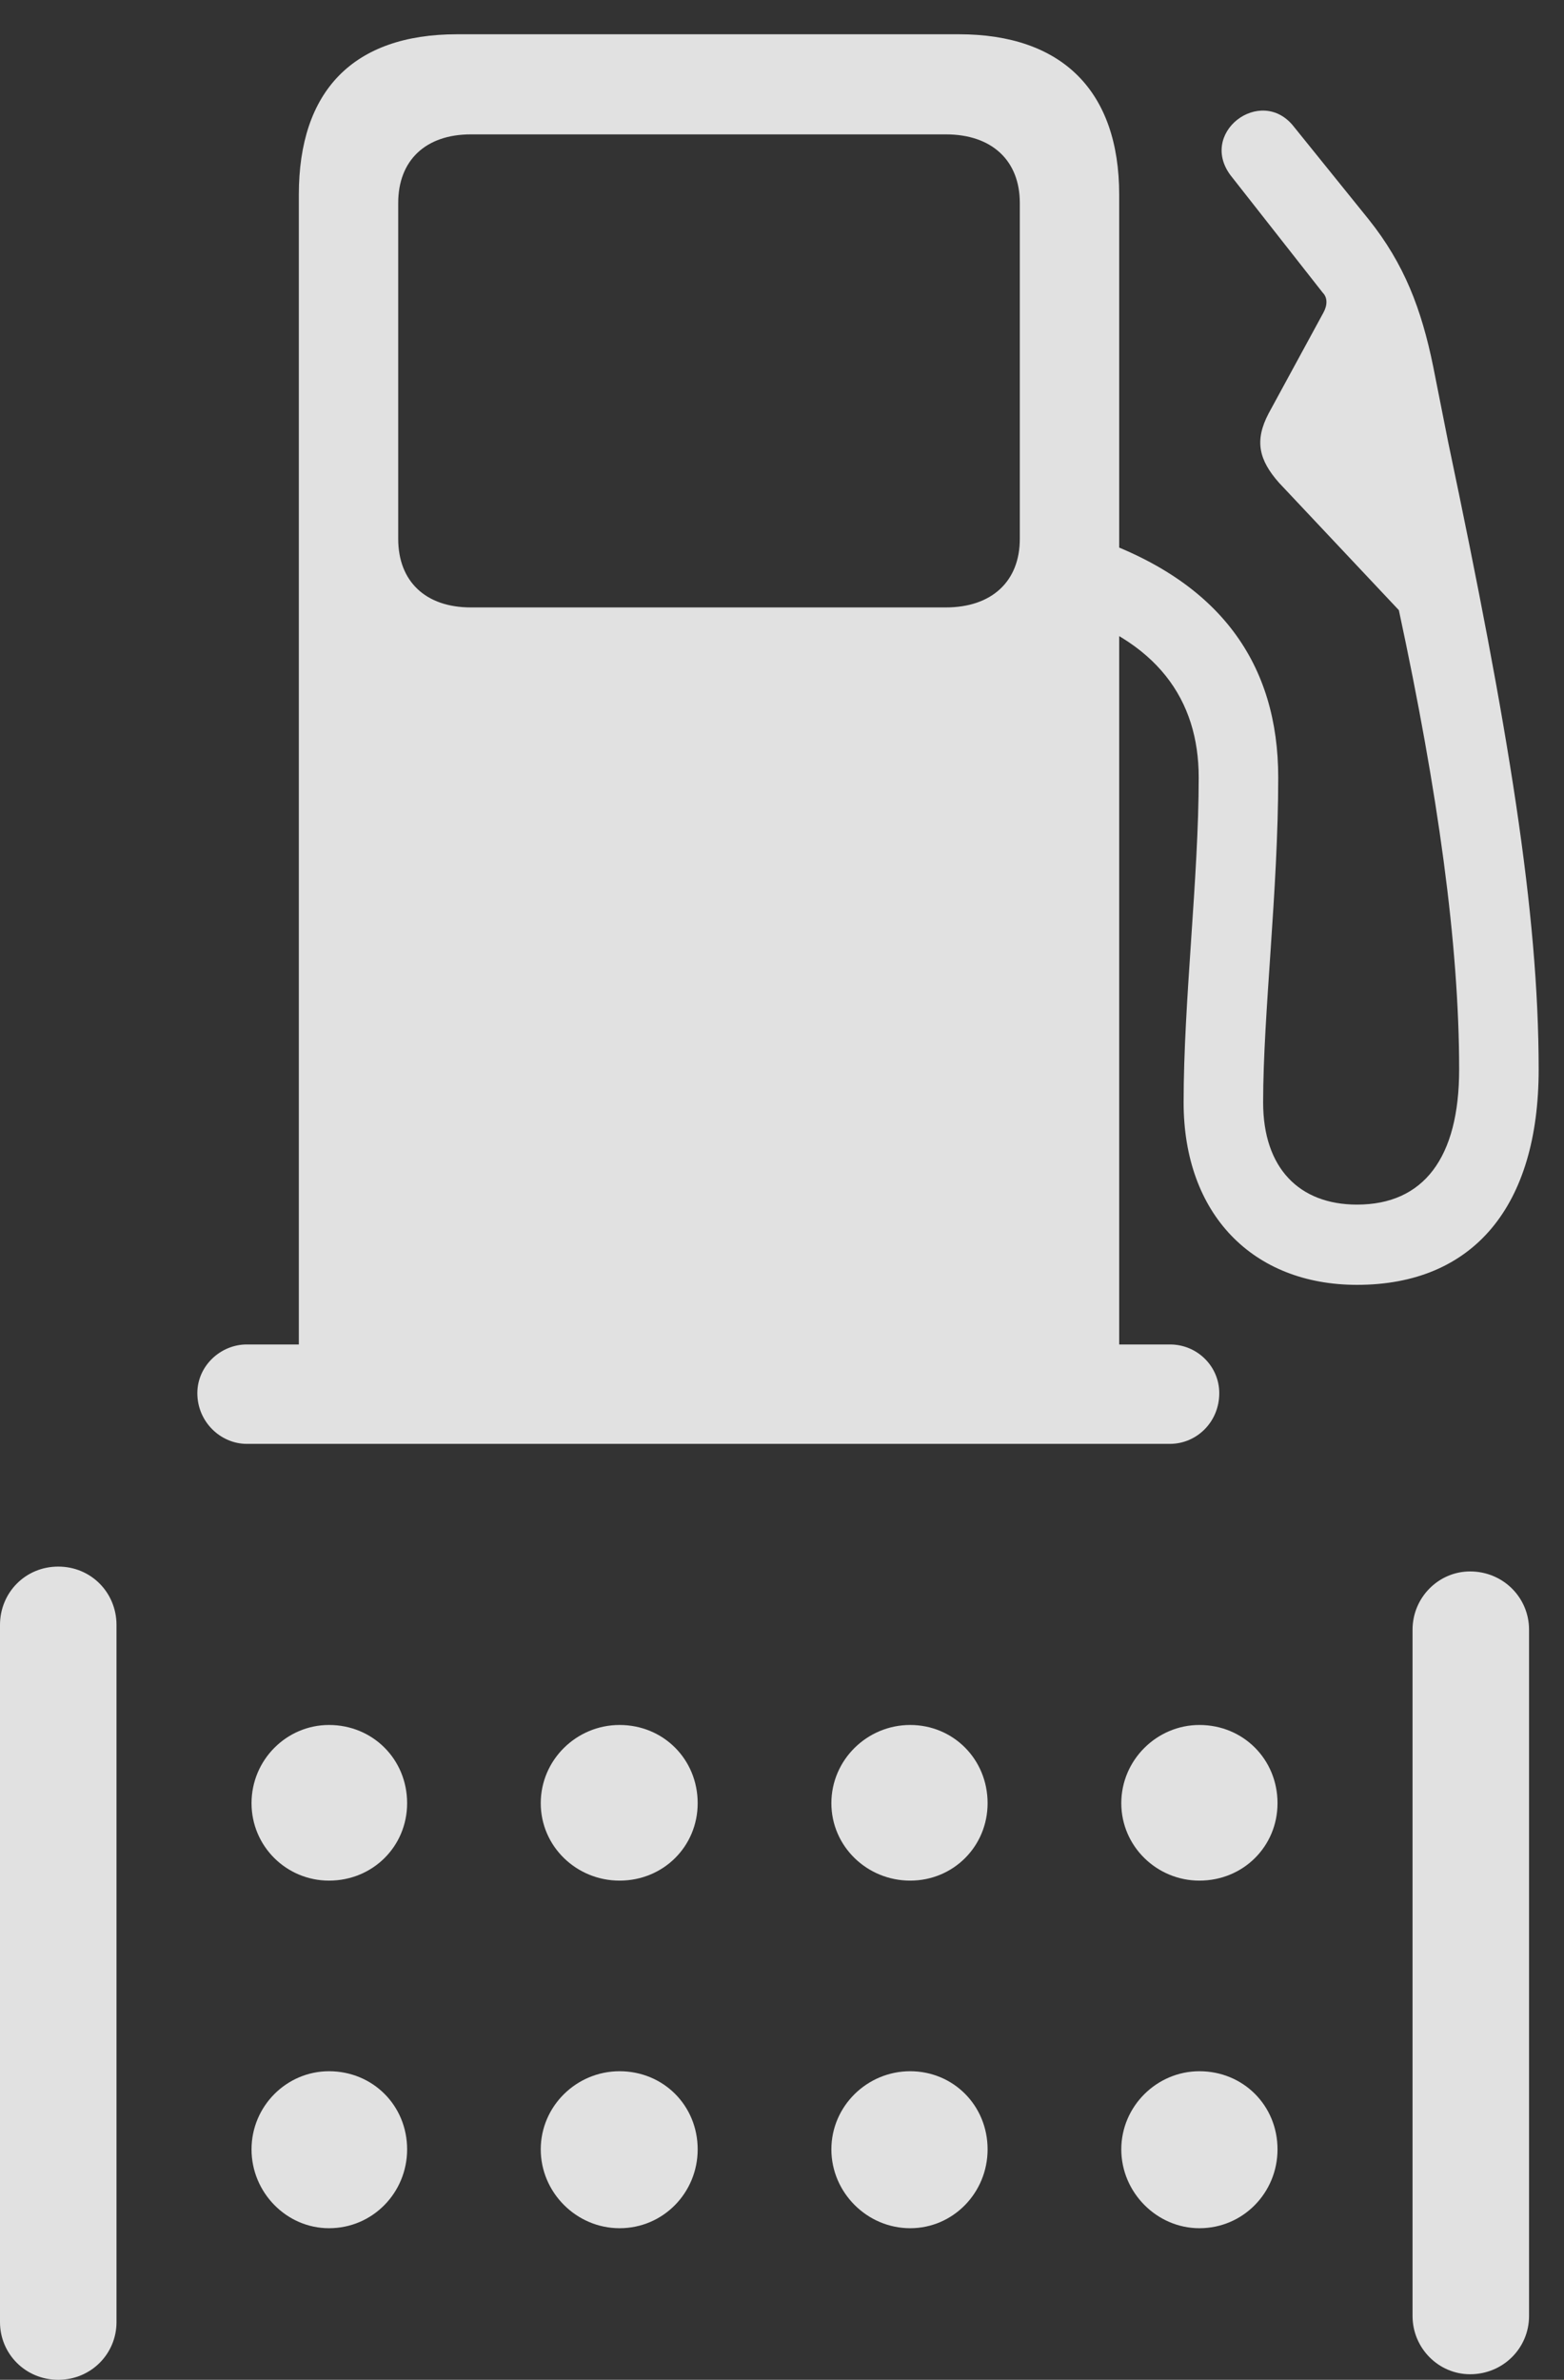 <?xml version="1.0" encoding="UTF-8"?>
<!--Generator: Apple Native CoreSVG 326-->
<!DOCTYPE svg
PUBLIC "-//W3C//DTD SVG 1.1//EN"
       "http://www.w3.org/Graphics/SVG/1.1/DTD/svg11.dtd">
<svg version="1.1" xmlns="http://www.w3.org/2000/svg" xmlns:xlink="http://www.w3.org/1999/xlink" viewBox="0 0 22.285 33.897">
 <rect x="0" y="0" width="22.285" height="33.897" fill="#333333" stroke="none"/>
 <g>
  <rect height="33.897" opacity="0" width="22.285" x="0" y="0"/>
  <path d="M0.83 33.897C1.299 33.897 1.66 33.525 1.66 33.076L1.66 23.145C1.66 22.686 1.299 22.314 0.83 22.314C0.361 22.314 0 22.686 0 23.145L0 33.076C0 33.525 0.361 33.897 0.83 33.897ZM4.688 26.787C5.312 26.787 5.801 26.299 5.801 25.684C5.801 25.059 5.312 24.57 4.688 24.57C4.082 24.57 3.584 25.068 3.584 25.684C3.584 26.299 4.082 26.787 4.688 26.787ZM8.828 26.787C9.453 26.787 9.941 26.299 9.941 25.684C9.941 25.059 9.453 24.57 8.828 24.57C8.213 24.57 7.705 25.068 7.705 25.684C7.705 26.299 8.213 26.787 8.828 26.787ZM12.969 26.787C13.584 26.787 14.072 26.299 14.072 25.684C14.072 25.059 13.584 24.57 12.969 24.57C12.354 24.57 11.846 25.068 11.846 25.684C11.846 26.299 12.354 26.787 12.969 26.787ZM17.09 26.787C17.715 26.787 18.203 26.299 18.203 25.684C18.203 25.059 17.715 24.57 17.09 24.57C16.484 24.57 15.977 25.068 15.977 25.684C15.977 26.299 16.484 26.787 17.09 26.787ZM4.688 31.738C5.312 31.738 5.801 31.23 5.801 30.615C5.801 29.99 5.312 29.502 4.688 29.502C4.082 29.502 3.584 30 3.584 30.615C3.584 31.23 4.082 31.738 4.688 31.738ZM8.828 31.738C9.453 31.738 9.941 31.23 9.941 30.615C9.941 29.99 9.453 29.502 8.828 29.502C8.213 29.502 7.705 30 7.705 30.615C7.705 31.23 8.213 31.738 8.828 31.738ZM12.969 31.738C13.584 31.738 14.072 31.23 14.072 30.615C14.072 29.99 13.584 29.502 12.969 29.502C12.354 29.502 11.846 30 11.846 30.615C11.846 31.23 12.354 31.738 12.969 31.738ZM17.09 31.738C17.715 31.738 18.203 31.23 18.203 30.615C18.203 29.99 17.715 29.502 17.09 29.502C16.484 29.502 15.977 30 15.977 30.615C15.977 31.23 16.484 31.738 17.09 31.738ZM20.947 33.818C21.416 33.818 21.787 33.447 21.787 32.988L21.787 23.213C21.787 22.754 21.416 22.383 20.947 22.383C20.498 22.383 20.127 22.754 20.127 23.213L20.127 32.988C20.127 33.447 20.498 33.818 20.947 33.818Z" fill="white" fill-opacity="0.85"/>
  <path d="M15.947 19.883L15.947 2.773C15.947 1.299 15.137 0.488 13.662 0.488L6.514 0.488C5.029 0.488 4.258 1.299 4.258 2.773L4.258 19.883ZM6.709 8.652C6.064 8.652 5.674 8.281 5.674 7.676L5.674 2.891C5.674 2.285 6.064 1.914 6.709 1.914L13.477 1.914C14.131 1.914 14.531 2.285 14.531 2.891L14.531 7.676C14.531 8.281 14.131 8.652 13.477 8.652ZM2.812 19.844C2.812 20.254 3.145 20.566 3.516 20.566L16.67 20.566C17.051 20.566 17.373 20.254 17.373 19.844C17.373 19.463 17.061 19.15 16.67 19.15L3.516 19.15C3.145 19.15 2.812 19.453 2.812 19.844ZM19.336 18.301C20.996 18.301 21.924 17.178 21.924 15.234C21.924 12.988 21.494 10.381 20.635 6.299L20.42 5.215C20.254 4.404 20.01 3.76 19.502 3.125L18.438 1.807C17.969 1.201 17.041 1.904 17.559 2.529L18.848 4.17C18.916 4.238 18.916 4.346 18.857 4.453L18.076 5.889C17.871 6.279 17.939 6.553 18.223 6.875L19.932 8.691C20.488 11.279 20.791 13.447 20.791 15.234C20.791 16.494 20.283 17.158 19.336 17.158C18.516 17.158 17.998 16.641 17.998 15.703C17.998 14.443 18.213 12.685 18.213 11.074C18.213 9.473 17.402 8.271 15.537 7.646L15.078 8.691C16.494 9.111 17.08 9.971 17.08 11.074C17.08 12.5 16.865 14.258 16.865 15.703C16.865 17.295 17.852 18.301 19.336 18.301Z" fill="white" fill-opacity="0.85"/>
 </g>
</svg>
